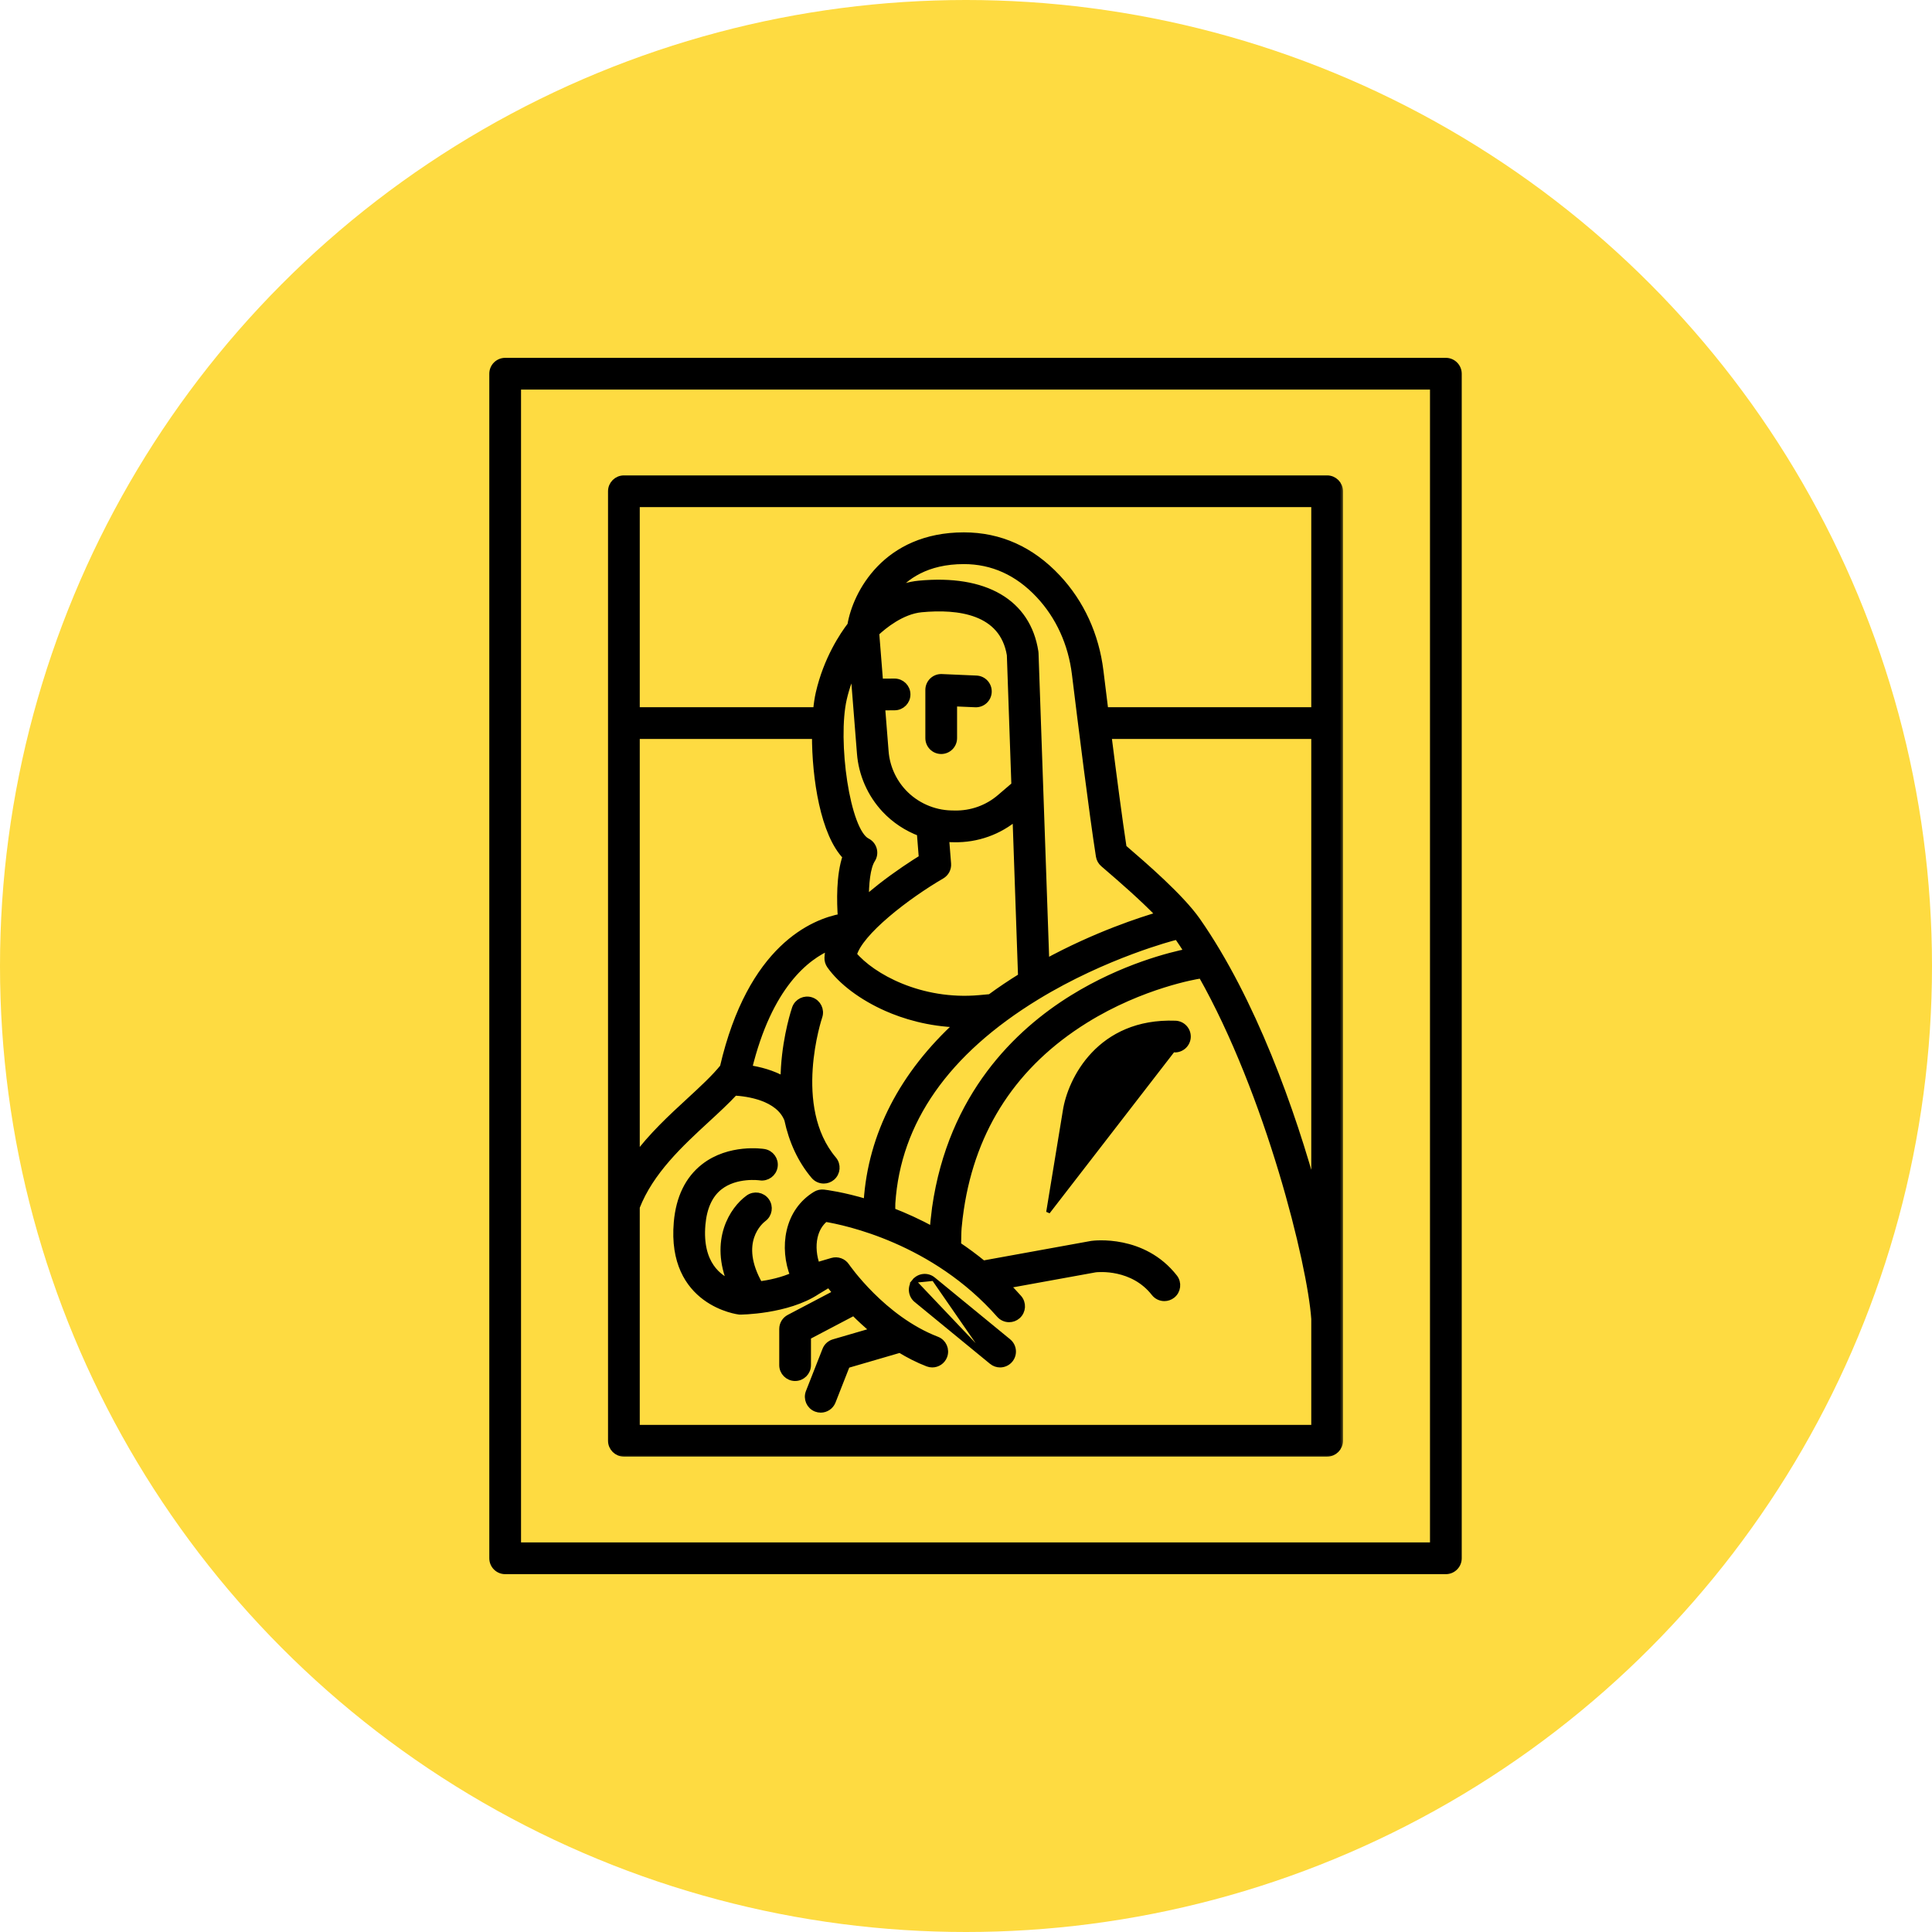 <svg width="203" height="203" viewBox="0 0 203 203" fill="none" xmlns="http://www.w3.org/2000/svg">
<circle cx="101.5" cy="101.5" r="101.5" fill="#FEDB41"/>
<path d="M151.92 37.8H53.079C52.269 37.8 51.612 38.457 51.612 39.267V163.733C51.612 164.543 52.269 165.2 53.079 165.2H151.92C152.73 165.2 153.387 164.543 153.387 163.733V39.267C153.387 38.457 152.73 37.8 151.92 37.8ZM150.453 162.266H54.546V40.734H150.453V162.266Z" fill="black" stroke="black" stroke-width="0.4"/>
<path d="M102.602 71.183L102.602 71.183L98.96 71.025C98.96 71.025 98.96 71.025 98.96 71.025C98.554 71.006 98.169 71.156 97.881 71.431L97.881 71.431C97.592 71.708 97.429 72.091 97.429 72.491L97.429 77.558C97.429 77.558 97.429 77.558 97.429 77.558C97.429 78.368 98.085 79.025 98.895 79.025C99.706 79.025 100.362 78.368 100.362 77.558V74.023L102.473 74.114C102.473 74.114 102.474 74.114 102.474 74.114C103.287 74.153 103.968 73.521 104.003 72.713C104.038 71.903 103.411 71.219 102.602 71.183Z" fill="black" stroke="black" stroke-width="0.4"/>
<path d="M104.151 143.146L104.151 143.146L96.233 136.653C96.233 136.653 96.233 136.653 96.233 136.653C95.607 136.14 95.515 135.215 96.029 134.589L104.151 143.146ZM104.151 143.146C104.424 143.37 104.754 143.479 105.081 143.479C105.504 143.479 105.926 143.296 106.216 142.942C106.73 142.316 106.638 141.391 106.011 140.878C106.011 140.878 106.011 140.878 106.011 140.878L98.093 134.385L104.151 143.146ZM98.093 134.385C97.467 133.871 96.543 133.962 96.029 134.589L98.093 134.385Z" fill="black" stroke="black" stroke-width="0.4"/>
<path d="M124.917 108.966C124.946 108.157 124.313 107.477 123.503 107.448C119.496 107.3 116.707 108.79 114.86 110.742C113.02 112.687 112.121 115.083 111.868 116.754C111.868 116.754 111.868 116.755 111.868 116.755L110.126 127.363L110.126 127.363L123.405 110.18L123.398 110.38C124.201 110.408 124.888 109.777 124.917 108.966ZM124.917 108.966L124.717 108.959L124.917 108.966C124.917 108.966 124.917 108.966 124.917 108.966Z" fill="black" stroke="black" stroke-width="0.4"/>
<mask id="path-6-outside-1" maskUnits="userSpaceOnUse" x="63.287" y="49.352" width="78" height="104" fill="black">
<rect fill="white" x="63.287" y="49.352" width="78" height="104"/>
<path d="M64.287 151.382C64.287 152.081 64.854 152.649 65.554 152.649H139.445C140.145 152.649 140.712 152.081 140.712 151.382V51.618C140.712 50.919 140.145 50.352 139.445 50.352H65.554C64.854 50.352 64.287 50.919 64.287 51.618V151.382ZM88.94 89.978C88.25 91.963 88.316 94.762 88.436 96.404C85.518 96.946 78.948 99.576 76.036 112.158C75.147 113.269 73.86 114.455 72.504 115.706C70.586 117.472 68.509 119.389 66.821 121.678V77.242H85.716C85.707 81.776 86.617 87.614 88.94 89.978ZM138.178 125.803C135.718 116.68 131.521 105.053 125.757 96.787C124.023 94.302 120.158 90.973 118.081 89.185L117.98 89.097C117.539 86.224 116.927 81.562 116.38 77.242H138.178V125.803H138.178ZM98.072 129.336C96.532 128.491 95.042 127.819 93.671 127.291C93.677 126.991 93.659 126.671 93.676 126.416C94.237 117.806 99.355 110.49 108.887 104.67C116.128 100.249 123.318 98.415 123.39 98.397C123.497 98.37 123.618 98.35 123.744 98.333C124.132 98.892 124.513 99.469 124.888 100.064C123.083 100.424 118.028 101.653 112.737 104.926C107.015 108.466 100.021 115.117 98.332 126.922C98.247 127.519 98.082 129.128 98.072 129.336ZM102.909 104.96C96.725 105.513 91.595 102.692 89.621 100.327C90.237 97.922 95.289 94.059 98.907 91.956C99.329 91.711 99.572 91.246 99.534 90.76L99.319 88.056C99.512 88.073 99.706 88.085 99.9 88.089L100.24 88.096C102.63 88.146 104.952 87.323 106.769 85.764L106.782 85.753L107.37 102.631C106.21 103.346 105.107 104.088 104.066 104.855C103.559 104.893 103.122 104.941 102.909 104.96ZM93.996 71.699C93.992 71.699 93.989 71.699 93.987 71.699L92.394 71.71L91.981 66.515C91.992 66.492 92.005 66.469 92.014 66.446C92.812 65.698 94.71 64.133 96.807 63.933C100.672 63.565 105.423 64.117 106.192 68.811L106.669 82.513L105.12 83.84C103.778 84.991 102.071 85.601 100.293 85.562L99.952 85.556C98.034 85.513 96.182 84.684 94.871 83.282C94.323 82.694 93.879 82.02 93.552 81.28C93.226 80.537 93.029 79.756 92.968 78.956L92.594 74.242L94.004 74.233C94.703 74.228 95.267 73.657 95.262 72.957C95.257 72.26 94.691 71.699 93.996 71.699ZM115.548 89.95C115.595 90.246 115.744 90.515 115.971 90.71L116.428 91.105C117.76 92.252 120.125 94.29 121.925 96.172C120.019 96.722 115.181 98.275 109.856 101.186L109.223 83.045C109.223 83.038 109.222 83.031 109.222 83.024L108.722 68.646C108.72 68.597 108.716 68.547 108.708 68.497C107.914 63.335 103.488 60.754 96.567 61.411C95.537 61.509 94.569 61.823 93.703 62.229C95.04 60.505 97.343 58.871 101.28 58.871C104.308 58.871 106.977 60.082 109.214 62.468C111.315 64.71 112.633 67.595 113.027 70.813C113.67 76.072 114.853 85.552 115.548 89.95ZM89.725 70.113L90.442 79.153C90.525 80.235 90.791 81.294 91.234 82.302C91.675 83.303 92.276 84.214 93.019 85.012C94.051 86.115 95.331 86.954 96.731 87.476L96.946 90.181C96.024 90.751 94.306 91.861 92.56 93.229C91.953 93.706 91.401 94.169 90.895 94.621C90.877 92.903 91.04 91.116 91.577 90.279C91.772 89.977 91.829 89.606 91.733 89.259C91.638 88.912 91.4 88.622 91.078 88.461C88.877 87.36 87.575 77.781 88.579 73.408C88.866 72.156 89.285 71.047 89.725 70.113ZM66.821 150.115V126.819C68.295 123.036 71.438 120.133 74.22 117.569C75.282 116.591 76.299 115.65 77.167 114.714C78.465 114.785 81.868 115.199 82.804 117.61C83.291 119.906 84.224 121.902 85.585 123.51C85.835 123.806 86.193 123.959 86.553 123.959C86.842 123.959 87.132 123.86 87.371 123.659C87.905 123.207 87.971 122.408 87.519 121.873C82.828 116.33 85.976 106.886 86.009 106.791C86.235 106.13 85.884 105.41 85.222 105.182C84.558 104.954 83.839 105.307 83.612 105.968C83.574 106.079 82.683 108.702 82.458 112.137C82.426 112.619 82.413 113.091 82.41 113.556C81.142 112.819 79.727 112.47 78.606 112.307C80.737 103.531 84.68 100.454 87.266 99.378C87.124 99.807 87.044 100.225 87.028 100.631C87.017 100.909 87.099 101.183 87.259 101.41C88.451 103.098 90.611 104.719 93.186 105.857C94.934 106.629 97.548 107.468 100.767 107.556C94.896 112.904 91.603 119.259 91.147 126.251C91.144 126.306 91.138 126.363 91.131 126.419C88.515 125.628 86.719 125.412 86.534 125.391C86.257 125.361 85.973 125.423 85.733 125.57C84.353 126.413 83.423 127.73 83.045 129.377C82.697 130.894 82.854 132.591 83.445 134.056C82.234 134.613 80.86 134.898 79.774 135.045C77.144 130.48 79.836 128.244 80.175 127.989C80.736 127.579 80.861 126.792 80.454 126.227C80.046 125.659 79.254 125.531 78.686 125.939C77.062 127.108 74.938 130.328 76.883 134.919C75.504 134.378 73.356 132.857 73.72 128.661C73.879 126.84 74.497 125.493 75.558 124.657C77.321 123.267 79.832 123.621 79.866 123.627C80.552 123.731 81.201 123.263 81.311 122.574C81.421 121.883 80.95 121.234 80.259 121.124C80.112 121.1 76.661 120.58 74.012 122.649C72.366 123.935 71.419 125.884 71.196 128.441C70.463 136.868 77.638 137.721 77.71 137.729C77.754 137.734 82.696 137.712 85.83 135.623C85.885 135.586 87.123 134.843 87.123 134.843C87.337 135.121 87.623 135.479 87.961 135.883L82.954 138.515C82.538 138.734 82.277 139.166 82.277 139.636V143.437C82.277 144.136 82.844 144.704 83.544 144.704C84.243 144.704 84.811 144.136 84.811 143.437V140.401L89.724 137.818C90.377 138.48 91.124 139.173 91.949 139.851L87.623 141.112C87.246 141.222 86.942 141.5 86.799 141.865L85.057 146.299C84.8 146.951 85.121 147.686 85.772 147.942C85.924 148.002 86.082 148.03 86.235 148.03C86.741 148.03 87.219 147.725 87.415 147.226L88.93 143.371L94.568 141.728C95.487 142.291 96.466 142.796 97.5 143.194C97.65 143.251 97.803 143.279 97.954 143.279C98.463 143.279 98.943 142.97 99.137 142.466C99.388 141.813 99.062 141.08 98.409 140.829C92.695 138.631 88.906 133.122 88.869 133.068C88.56 132.611 87.991 132.406 87.462 132.561L85.78 133.056C85.402 132.078 85.291 130.92 85.515 129.943C85.706 129.114 86.105 128.454 86.706 127.975C88.848 128.325 98.167 130.253 105.081 138.098C105.331 138.382 105.681 138.527 106.032 138.527C106.329 138.527 106.628 138.423 106.869 138.211C107.394 137.748 107.445 136.948 106.982 136.423C106.544 135.926 106.096 135.456 105.644 135.002L115.092 133.287C115.393 133.253 119.059 132.902 121.345 135.824C121.595 136.144 121.967 136.31 122.344 136.31C122.617 136.31 122.891 136.222 123.123 136.041C123.674 135.61 123.772 134.813 123.34 134.263C120.078 130.095 114.944 130.749 114.726 130.779C114.709 130.782 114.691 130.785 114.673 130.788L103.281 132.855C102.388 132.121 101.485 131.457 100.585 130.857C100.597 130.188 100.604 129.392 100.642 128.983C100.703 128.321 100.781 127.669 100.877 127.028C102.161 118.44 106.567 111.751 113.994 107.128C120.004 103.387 125.855 102.46 125.954 102.445C126.026 102.434 126.146 102.419 126.282 102.4C133.364 114.915 137.774 132.739 138.178 138.575V150.114H66.821V150.115ZM138.178 52.885V74.708H116.061C115.868 73.159 115.69 71.719 115.542 70.505C115.083 66.75 113.534 63.372 111.063 60.736C108.328 57.817 105.037 56.337 101.28 56.337C93.11 56.337 89.976 62.407 89.434 65.707C88.617 66.772 86.923 69.296 86.109 72.84C85.989 73.363 85.896 73.997 85.829 74.707H66.821V52.885H138.178V52.885Z"/>
</mask>
<path d="M64.287 151.382C64.287 152.081 64.854 152.649 65.554 152.649H139.445C140.145 152.649 140.712 152.081 140.712 151.382V51.618C140.712 50.919 140.145 50.352 139.445 50.352H65.554C64.854 50.352 64.287 50.919 64.287 51.618V151.382ZM88.94 89.978C88.25 91.963 88.316 94.762 88.436 96.404C85.518 96.946 78.948 99.576 76.036 112.158C75.147 113.269 73.86 114.455 72.504 115.706C70.586 117.472 68.509 119.389 66.821 121.678V77.242H85.716C85.707 81.776 86.617 87.614 88.94 89.978ZM138.178 125.803C135.718 116.68 131.521 105.053 125.757 96.787C124.023 94.302 120.158 90.973 118.081 89.185L117.98 89.097C117.539 86.224 116.927 81.562 116.38 77.242H138.178V125.803H138.178ZM98.072 129.336C96.532 128.491 95.042 127.819 93.671 127.291C93.677 126.991 93.659 126.671 93.676 126.416C94.237 117.806 99.355 110.49 108.887 104.67C116.128 100.249 123.318 98.415 123.39 98.397C123.497 98.37 123.618 98.35 123.744 98.333C124.132 98.892 124.513 99.469 124.888 100.064C123.083 100.424 118.028 101.653 112.737 104.926C107.015 108.466 100.021 115.117 98.332 126.922C98.247 127.519 98.082 129.128 98.072 129.336ZM102.909 104.96C96.725 105.513 91.595 102.692 89.621 100.327C90.237 97.922 95.289 94.059 98.907 91.956C99.329 91.711 99.572 91.246 99.534 90.76L99.319 88.056C99.512 88.073 99.706 88.085 99.9 88.089L100.24 88.096C102.63 88.146 104.952 87.323 106.769 85.764L106.782 85.753L107.37 102.631C106.21 103.346 105.107 104.088 104.066 104.855C103.559 104.893 103.122 104.941 102.909 104.96ZM93.996 71.699C93.992 71.699 93.989 71.699 93.987 71.699L92.394 71.71L91.981 66.515C91.992 66.492 92.005 66.469 92.014 66.446C92.812 65.698 94.71 64.133 96.807 63.933C100.672 63.565 105.423 64.117 106.192 68.811L106.669 82.513L105.12 83.84C103.778 84.991 102.071 85.601 100.293 85.562L99.952 85.556C98.034 85.513 96.182 84.684 94.871 83.282C94.323 82.694 93.879 82.02 93.552 81.28C93.226 80.537 93.029 79.756 92.968 78.956L92.594 74.242L94.004 74.233C94.703 74.228 95.267 73.657 95.262 72.957C95.257 72.26 94.691 71.699 93.996 71.699ZM115.548 89.95C115.595 90.246 115.744 90.515 115.971 90.71L116.428 91.105C117.76 92.252 120.125 94.29 121.925 96.172C120.019 96.722 115.181 98.275 109.856 101.186L109.223 83.045C109.223 83.038 109.222 83.031 109.222 83.024L108.722 68.646C108.72 68.597 108.716 68.547 108.708 68.497C107.914 63.335 103.488 60.754 96.567 61.411C95.537 61.509 94.569 61.823 93.703 62.229C95.04 60.505 97.343 58.871 101.28 58.871C104.308 58.871 106.977 60.082 109.214 62.468C111.315 64.71 112.633 67.595 113.027 70.813C113.67 76.072 114.853 85.552 115.548 89.95ZM89.725 70.113L90.442 79.153C90.525 80.235 90.791 81.294 91.234 82.302C91.675 83.303 92.276 84.214 93.019 85.012C94.051 86.115 95.331 86.954 96.731 87.476L96.946 90.181C96.024 90.751 94.306 91.861 92.56 93.229C91.953 93.706 91.401 94.169 90.895 94.621C90.877 92.903 91.04 91.116 91.577 90.279C91.772 89.977 91.829 89.606 91.733 89.259C91.638 88.912 91.4 88.622 91.078 88.461C88.877 87.36 87.575 77.781 88.579 73.408C88.866 72.156 89.285 71.047 89.725 70.113ZM66.821 150.115V126.819C68.295 123.036 71.438 120.133 74.22 117.569C75.282 116.591 76.299 115.65 77.167 114.714C78.465 114.785 81.868 115.199 82.804 117.61C83.291 119.906 84.224 121.902 85.585 123.51C85.835 123.806 86.193 123.959 86.553 123.959C86.842 123.959 87.132 123.86 87.371 123.659C87.905 123.207 87.971 122.408 87.519 121.873C82.828 116.33 85.976 106.886 86.009 106.791C86.235 106.13 85.884 105.41 85.222 105.182C84.558 104.954 83.839 105.307 83.612 105.968C83.574 106.079 82.683 108.702 82.458 112.137C82.426 112.619 82.413 113.091 82.41 113.556C81.142 112.819 79.727 112.47 78.606 112.307C80.737 103.531 84.68 100.454 87.266 99.378C87.124 99.807 87.044 100.225 87.028 100.631C87.017 100.909 87.099 101.183 87.259 101.41C88.451 103.098 90.611 104.719 93.186 105.857C94.934 106.629 97.548 107.468 100.767 107.556C94.896 112.904 91.603 119.259 91.147 126.251C91.144 126.306 91.138 126.363 91.131 126.419C88.515 125.628 86.719 125.412 86.534 125.391C86.257 125.361 85.973 125.423 85.733 125.57C84.353 126.413 83.423 127.73 83.045 129.377C82.697 130.894 82.854 132.591 83.445 134.056C82.234 134.613 80.86 134.898 79.774 135.045C77.144 130.48 79.836 128.244 80.175 127.989C80.736 127.579 80.861 126.792 80.454 126.227C80.046 125.659 79.254 125.531 78.686 125.939C77.062 127.108 74.938 130.328 76.883 134.919C75.504 134.378 73.356 132.857 73.72 128.661C73.879 126.84 74.497 125.493 75.558 124.657C77.321 123.267 79.832 123.621 79.866 123.627C80.552 123.731 81.201 123.263 81.311 122.574C81.421 121.883 80.95 121.234 80.259 121.124C80.112 121.1 76.661 120.58 74.012 122.649C72.366 123.935 71.419 125.884 71.196 128.441C70.463 136.868 77.638 137.721 77.71 137.729C77.754 137.734 82.696 137.712 85.83 135.623C85.885 135.586 87.123 134.843 87.123 134.843C87.337 135.121 87.623 135.479 87.961 135.883L82.954 138.515C82.538 138.734 82.277 139.166 82.277 139.636V143.437C82.277 144.136 82.844 144.704 83.544 144.704C84.243 144.704 84.811 144.136 84.811 143.437V140.401L89.724 137.818C90.377 138.48 91.124 139.173 91.949 139.851L87.623 141.112C87.246 141.222 86.942 141.5 86.799 141.865L85.057 146.299C84.8 146.951 85.121 147.686 85.772 147.942C85.924 148.002 86.082 148.03 86.235 148.03C86.741 148.03 87.219 147.725 87.415 147.226L88.93 143.371L94.568 141.728C95.487 142.291 96.466 142.796 97.5 143.194C97.65 143.251 97.803 143.279 97.954 143.279C98.463 143.279 98.943 142.97 99.137 142.466C99.388 141.813 99.062 141.08 98.409 140.829C92.695 138.631 88.906 133.122 88.869 133.068C88.56 132.611 87.991 132.406 87.462 132.561L85.78 133.056C85.402 132.078 85.291 130.92 85.515 129.943C85.706 129.114 86.105 128.454 86.706 127.975C88.848 128.325 98.167 130.253 105.081 138.098C105.331 138.382 105.681 138.527 106.032 138.527C106.329 138.527 106.628 138.423 106.869 138.211C107.394 137.748 107.445 136.948 106.982 136.423C106.544 135.926 106.096 135.456 105.644 135.002L115.092 133.287C115.393 133.253 119.059 132.902 121.345 135.824C121.595 136.144 121.967 136.31 122.344 136.31C122.617 136.31 122.891 136.222 123.123 136.041C123.674 135.61 123.772 134.813 123.34 134.263C120.078 130.095 114.944 130.749 114.726 130.779C114.709 130.782 114.691 130.785 114.673 130.788L103.281 132.855C102.388 132.121 101.485 131.457 100.585 130.857C100.597 130.188 100.604 129.392 100.642 128.983C100.703 128.321 100.781 127.669 100.877 127.028C102.161 118.44 106.567 111.751 113.994 107.128C120.004 103.387 125.855 102.46 125.954 102.445C126.026 102.434 126.146 102.419 126.282 102.4C133.364 114.915 137.774 132.739 138.178 138.575V150.114H66.821V150.115ZM138.178 52.885V74.708H116.061C115.868 73.159 115.69 71.719 115.542 70.505C115.083 66.75 113.534 63.372 111.063 60.736C108.328 57.817 105.037 56.337 101.28 56.337C93.11 56.337 89.976 62.407 89.434 65.707C88.617 66.772 86.923 69.296 86.109 72.84C85.989 73.363 85.896 73.997 85.829 74.707H66.821V52.885H138.178V52.885Z" fill="black"/>
<path d="M64.287 151.382C64.287 152.081 64.854 152.649 65.554 152.649H139.445C140.145 152.649 140.712 152.081 140.712 151.382V51.618C140.712 50.919 140.145 50.352 139.445 50.352H65.554C64.854 50.352 64.287 50.919 64.287 51.618V151.382ZM88.94 89.978C88.25 91.963 88.316 94.762 88.436 96.404C85.518 96.946 78.948 99.576 76.036 112.158C75.147 113.269 73.86 114.455 72.504 115.706C70.586 117.472 68.509 119.389 66.821 121.678V77.242H85.716C85.707 81.776 86.617 87.614 88.94 89.978ZM138.178 125.803C135.718 116.68 131.521 105.053 125.757 96.787C124.023 94.302 120.158 90.973 118.081 89.185L117.98 89.097C117.539 86.224 116.927 81.562 116.38 77.242H138.178V125.803H138.178ZM98.072 129.336C96.532 128.491 95.042 127.819 93.671 127.291C93.677 126.991 93.659 126.671 93.676 126.416C94.237 117.806 99.355 110.49 108.887 104.67C116.128 100.249 123.318 98.415 123.39 98.397C123.497 98.37 123.618 98.35 123.744 98.333C124.132 98.892 124.513 99.469 124.888 100.064C123.083 100.424 118.028 101.653 112.737 104.926C107.015 108.466 100.021 115.117 98.332 126.922C98.247 127.519 98.082 129.128 98.072 129.336ZM102.909 104.96C96.725 105.513 91.595 102.692 89.621 100.327C90.237 97.922 95.289 94.059 98.907 91.956C99.329 91.711 99.572 91.246 99.534 90.76L99.319 88.056C99.512 88.073 99.706 88.085 99.9 88.089L100.24 88.096C102.63 88.146 104.952 87.323 106.769 85.764L106.782 85.753L107.37 102.631C106.21 103.346 105.107 104.088 104.066 104.855C103.559 104.893 103.122 104.941 102.909 104.96ZM93.996 71.699C93.992 71.699 93.989 71.699 93.987 71.699L92.394 71.71L91.981 66.515C91.992 66.492 92.005 66.469 92.014 66.446C92.812 65.698 94.71 64.133 96.807 63.933C100.672 63.565 105.423 64.117 106.192 68.811L106.669 82.513L105.12 83.84C103.778 84.991 102.071 85.601 100.293 85.562L99.952 85.556C98.034 85.513 96.182 84.684 94.871 83.282C94.323 82.694 93.879 82.02 93.552 81.28C93.226 80.537 93.029 79.756 92.968 78.956L92.594 74.242L94.004 74.233C94.703 74.228 95.267 73.657 95.262 72.957C95.257 72.26 94.691 71.699 93.996 71.699ZM115.548 89.95C115.595 90.246 115.744 90.515 115.971 90.71L116.428 91.105C117.76 92.252 120.125 94.29 121.925 96.172C120.019 96.722 115.181 98.275 109.856 101.186L109.223 83.045C109.223 83.038 109.222 83.031 109.222 83.024L108.722 68.646C108.72 68.597 108.716 68.547 108.708 68.497C107.914 63.335 103.488 60.754 96.567 61.411C95.537 61.509 94.569 61.823 93.703 62.229C95.04 60.505 97.343 58.871 101.28 58.871C104.308 58.871 106.977 60.082 109.214 62.468C111.315 64.71 112.633 67.595 113.027 70.813C113.67 76.072 114.853 85.552 115.548 89.95ZM89.725 70.113L90.442 79.153C90.525 80.235 90.791 81.294 91.234 82.302C91.675 83.303 92.276 84.214 93.019 85.012C94.051 86.115 95.331 86.954 96.731 87.476L96.946 90.181C96.024 90.751 94.306 91.861 92.56 93.229C91.953 93.706 91.401 94.169 90.895 94.621C90.877 92.903 91.04 91.116 91.577 90.279C91.772 89.977 91.829 89.606 91.733 89.259C91.638 88.912 91.4 88.622 91.078 88.461C88.877 87.36 87.575 77.781 88.579 73.408C88.866 72.156 89.285 71.047 89.725 70.113ZM66.821 150.115V126.819C68.295 123.036 71.438 120.133 74.22 117.569C75.282 116.591 76.299 115.65 77.167 114.714C78.465 114.785 81.868 115.199 82.804 117.61C83.291 119.906 84.224 121.902 85.585 123.51C85.835 123.806 86.193 123.959 86.553 123.959C86.842 123.959 87.132 123.86 87.371 123.659C87.905 123.207 87.971 122.408 87.519 121.873C82.828 116.33 85.976 106.886 86.009 106.791C86.235 106.13 85.884 105.41 85.222 105.182C84.558 104.954 83.839 105.307 83.612 105.968C83.574 106.079 82.683 108.702 82.458 112.137C82.426 112.619 82.413 113.091 82.41 113.556C81.142 112.819 79.727 112.47 78.606 112.307C80.737 103.531 84.68 100.454 87.266 99.378C87.124 99.807 87.044 100.225 87.028 100.631C87.017 100.909 87.099 101.183 87.259 101.41C88.451 103.098 90.611 104.719 93.186 105.857C94.934 106.629 97.548 107.468 100.767 107.556C94.896 112.904 91.603 119.259 91.147 126.251C91.144 126.306 91.138 126.363 91.131 126.419C88.515 125.628 86.719 125.412 86.534 125.391C86.257 125.361 85.973 125.423 85.733 125.57C84.353 126.413 83.423 127.73 83.045 129.377C82.697 130.894 82.854 132.591 83.445 134.056C82.234 134.613 80.86 134.898 79.774 135.045C77.144 130.48 79.836 128.244 80.175 127.989C80.736 127.579 80.861 126.792 80.454 126.227C80.046 125.659 79.254 125.531 78.686 125.939C77.062 127.108 74.938 130.328 76.883 134.919C75.504 134.378 73.356 132.857 73.72 128.661C73.879 126.84 74.497 125.493 75.558 124.657C77.321 123.267 79.832 123.621 79.866 123.627C80.552 123.731 81.201 123.263 81.311 122.574C81.421 121.883 80.95 121.234 80.259 121.124C80.112 121.1 76.661 120.58 74.012 122.649C72.366 123.935 71.419 125.884 71.196 128.441C70.463 136.868 77.638 137.721 77.71 137.729C77.754 137.734 82.696 137.712 85.83 135.623C85.885 135.586 87.123 134.843 87.123 134.843C87.337 135.121 87.623 135.479 87.961 135.883L82.954 138.515C82.538 138.734 82.277 139.166 82.277 139.636V143.437C82.277 144.136 82.844 144.704 83.544 144.704C84.243 144.704 84.811 144.136 84.811 143.437V140.401L89.724 137.818C90.377 138.48 91.124 139.173 91.949 139.851L87.623 141.112C87.246 141.222 86.942 141.5 86.799 141.865L85.057 146.299C84.8 146.951 85.121 147.686 85.772 147.942C85.924 148.002 86.082 148.03 86.235 148.03C86.741 148.03 87.219 147.725 87.415 147.226L88.93 143.371L94.568 141.728C95.487 142.291 96.466 142.796 97.5 143.194C97.65 143.251 97.803 143.279 97.954 143.279C98.463 143.279 98.943 142.97 99.137 142.466C99.388 141.813 99.062 141.08 98.409 140.829C92.695 138.631 88.906 133.122 88.869 133.068C88.56 132.611 87.991 132.406 87.462 132.561L85.78 133.056C85.402 132.078 85.291 130.92 85.515 129.943C85.706 129.114 86.105 128.454 86.706 127.975C88.848 128.325 98.167 130.253 105.081 138.098C105.331 138.382 105.681 138.527 106.032 138.527C106.329 138.527 106.628 138.423 106.869 138.211C107.394 137.748 107.445 136.948 106.982 136.423C106.544 135.926 106.096 135.456 105.644 135.002L115.092 133.287C115.393 133.253 119.059 132.902 121.345 135.824C121.595 136.144 121.967 136.31 122.344 136.31C122.617 136.31 122.891 136.222 123.123 136.041C123.674 135.61 123.772 134.813 123.34 134.263C120.078 130.095 114.944 130.749 114.726 130.779C114.709 130.782 114.691 130.785 114.673 130.788L103.281 132.855C102.388 132.121 101.485 131.457 100.585 130.857C100.597 130.188 100.604 129.392 100.642 128.983C100.703 128.321 100.781 127.669 100.877 127.028C102.161 118.44 106.567 111.751 113.994 107.128C120.004 103.387 125.855 102.46 125.954 102.445C126.026 102.434 126.146 102.419 126.282 102.4C133.364 114.915 137.774 132.739 138.178 138.575V150.114H66.821V150.115ZM138.178 52.885V74.708H116.061C115.868 73.159 115.69 71.719 115.542 70.505C115.083 66.75 113.534 63.372 111.063 60.736C108.328 57.817 105.037 56.337 101.28 56.337C93.11 56.337 89.976 62.407 89.434 65.707C88.617 66.772 86.923 69.296 86.109 72.84C85.989 73.363 85.896 73.997 85.829 74.707H66.821V52.885H138.178V52.885Z" stroke="black" stroke-width="0.8" mask="url(#path-6-outside-1)"/>
</svg>
